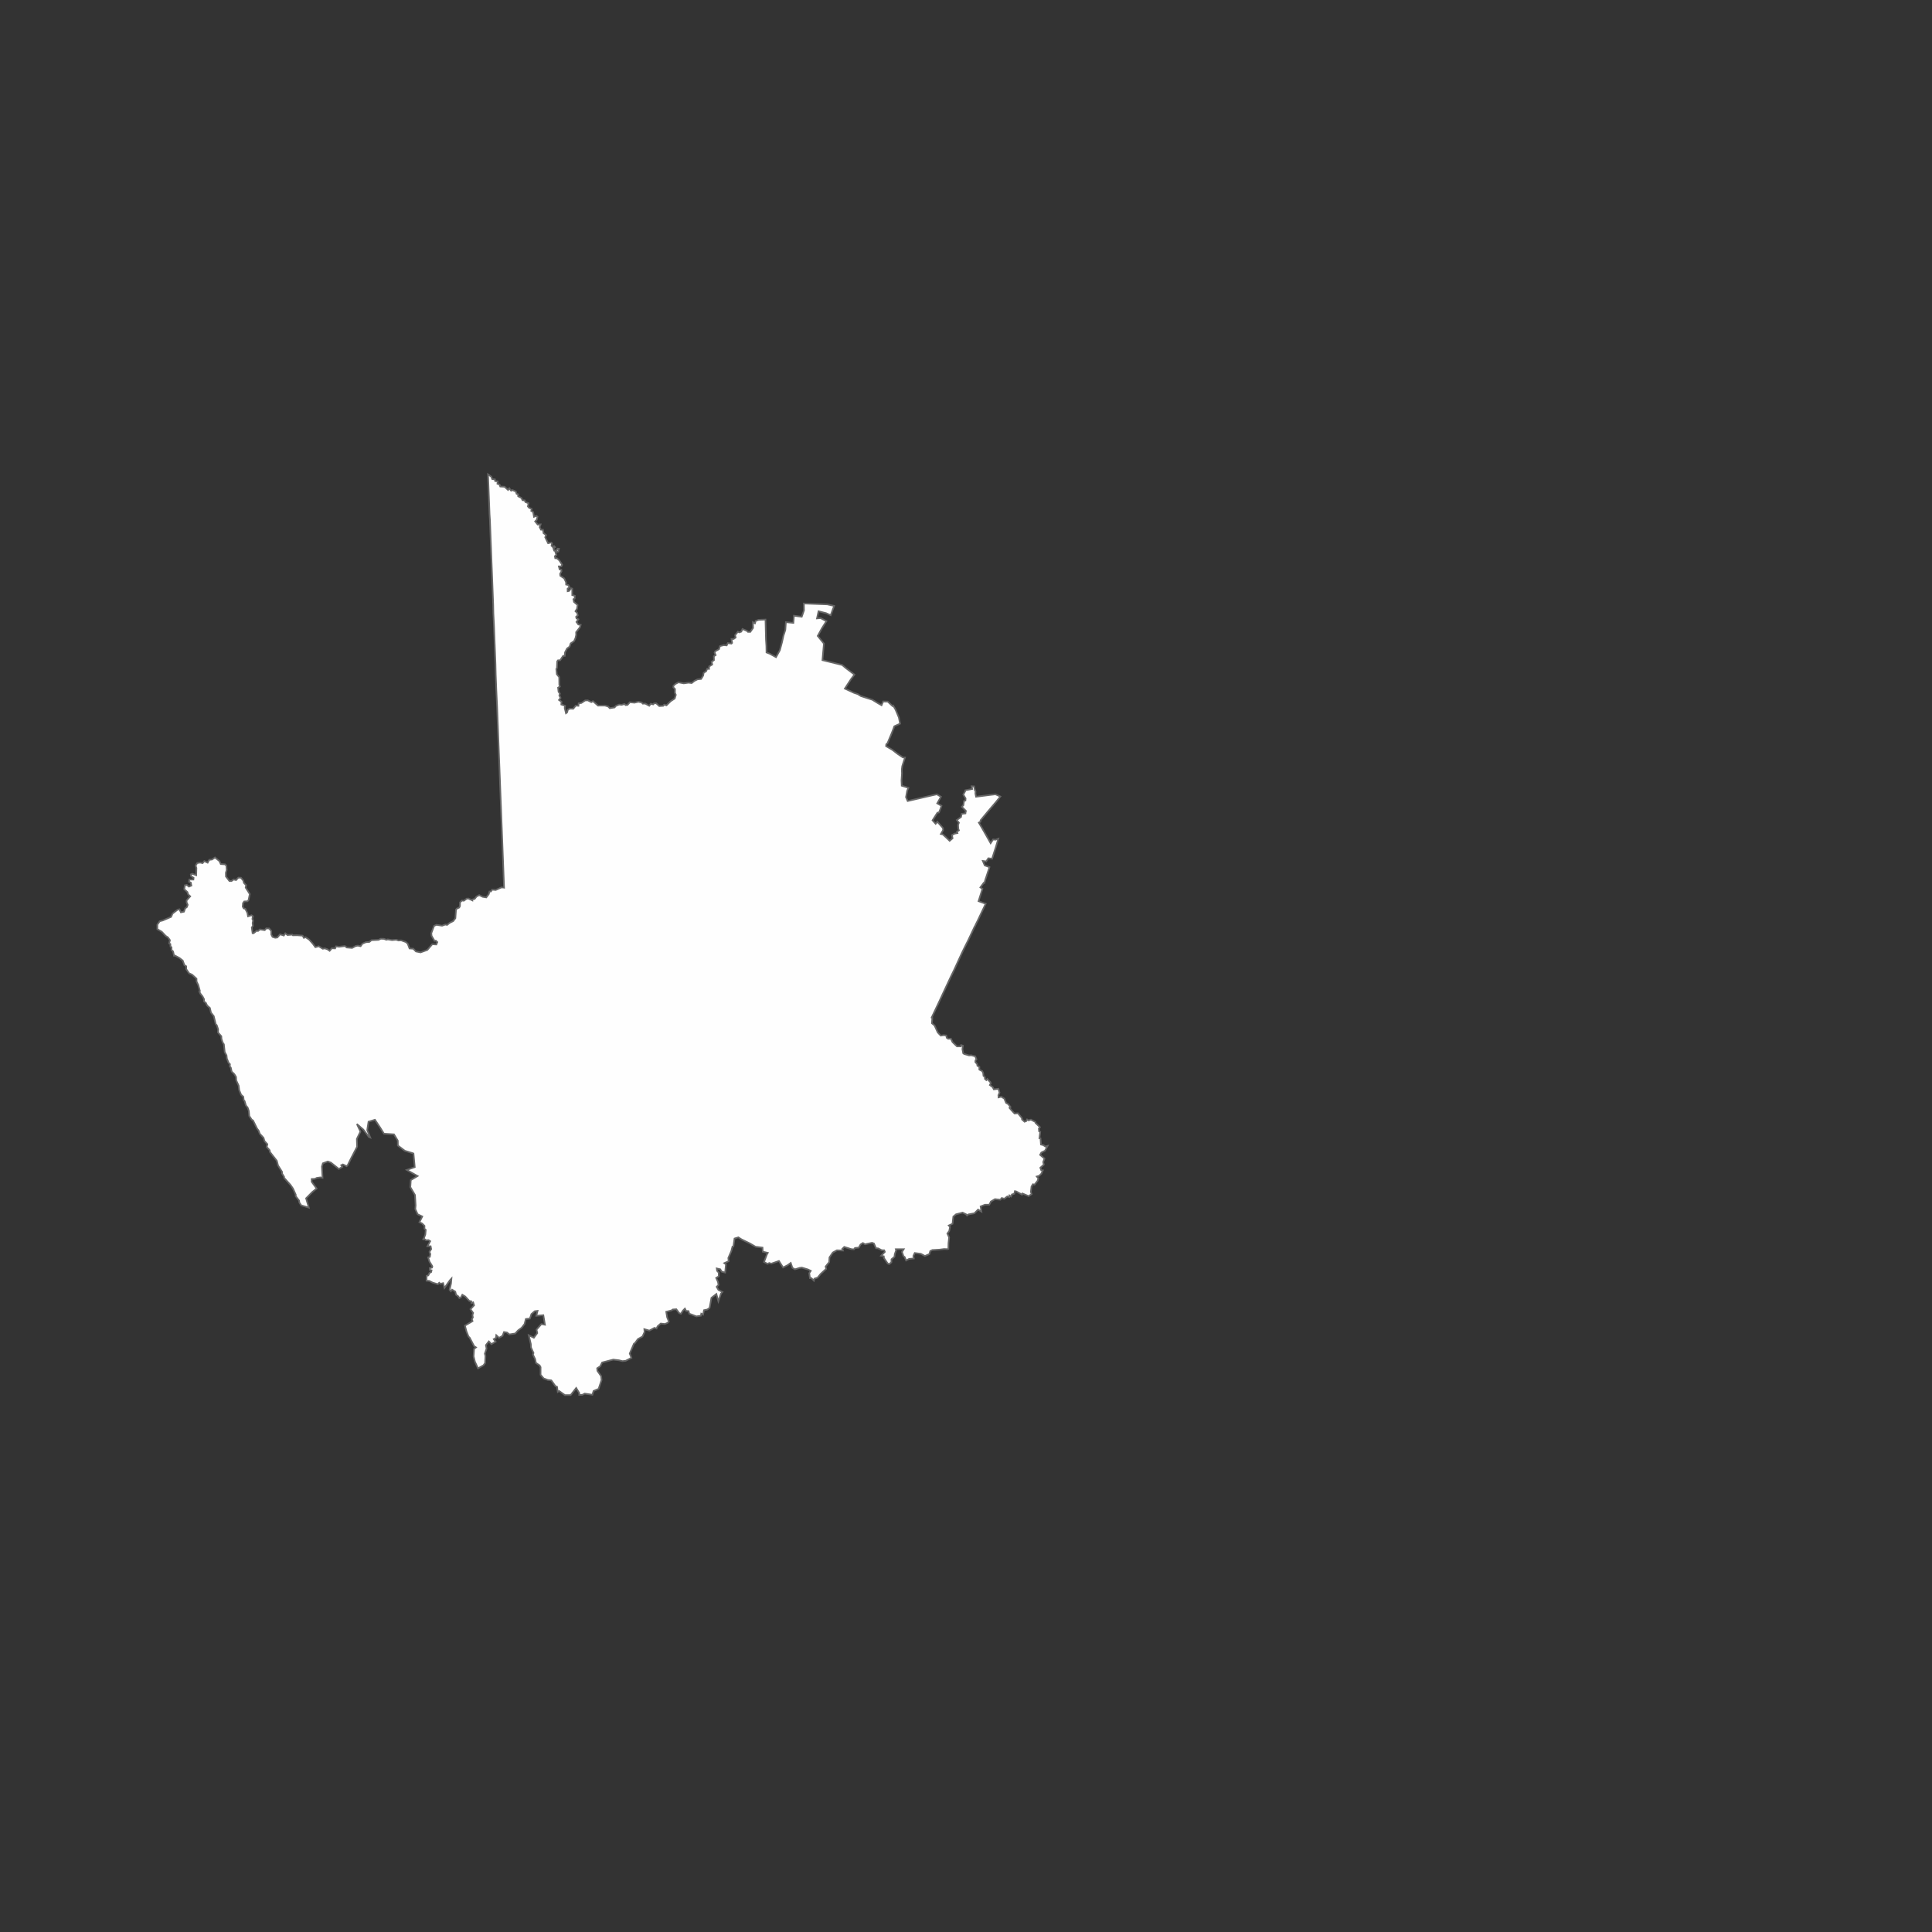 <?xml version="1.0" encoding="UTF-8" standalone="no"?>

<svg
   xmlns:dc="http://purl.org/dc/elements/1.1/"
   xmlns:cc="http://creativecommons.org/ns#"
   xmlns:rdf="http://www.w3.org/1999/02/22-rdf-syntax-ns#"
   xmlns:svg="http://www.w3.org/2000/svg"
   xmlns="http://www.w3.org/2000/svg"
   version="1.1"
   width="600"
   height="600"
   id="za-map">
  <rect width="100%" height="100%" fill="#333333" stroke="none"/>
  <defs
     id="defs">
    <clipPath
       id="mapclip">
      <rect
         width="600"
         height="600"
         x="0"
         y="0"
         id="cliprect" />
    </clipPath>
  </defs>
	<g id="provinces">
		
		<path fill="#fefefe" stroke="#666" stroke-width="0.5" d="M173.885,215.408L173.698,215.995L174.087,216.741L173.598,217.386L174.382,217.941L174.313,218.786L175.491,219.197L175.368,219.866L175.773,221.501L176.128,221.228L176.356,220.414L176.952,220.087L178.032,220.099L178.814,219.137L179.641,219.194L179.714,218.432L180.536,218.323L181.737,217.527L182.55,217.501L183.647,218.049L184.148,217.76L185.719,219.136L187.866,219.119L188.845,219.399L189.37,219.929L190.855,219.708L191.301,219.197L192.261,218.814L193.076,218.885L193.943,218.636L194.304,218.981L194.873,218.918L195.614,218.091L197.05,218.23L198.267,217.936L199.293,218.17L199.606,218.529L200.382,218.508L201.625,219.187L202.118,218.546L202.839,218.753L203.134,218.437L203.801,218.42L204.745,219.286L205.968,219.208L206.262,218.845L206.983,219.052L208.286,217.763L209.54,216.939L209.878,215.816L209.877,215.769L209.607,215.147L209.628,213.984L209.105,213.463L209.142,212.976L209.796,212.379L210.708,211.907L212.344,212.225L213.834,212.013L214.809,212.133L215.705,211.437L216.618,210.979L217.746,210.859L218.391,209.778L218.52,208.969L219.287,208.467L219.624,207.701L220.196,207.736L220.229,206.977L221.19,206.376L221.014,205.526L221.722,205.025L221.697,203.816L222.262,203.449L221.93,202.697L222.128,202.255L223.296,201.603L223.582,200.66L224.758,200.364L225.686,200.441L226.037,199.723L227.162,199.879L227.364,199.65L227.183,198.444L227.853,198.432L228.467,197.981L228.295,197.262L229.153,196.179L229.572,196.396L230.226,196.159L230.577,195.347L231.917,195.903L232.289,196.252L233.009,196.24L233.866,195.027L233.835,193.238L234.452,193.583L234.695,192.832L235.459,192.547L235.52,192.498L237.728,192.414L237.879,198.658L238.009,200.659L238.041,202.626L239.022,203.013L240.999,204.096L241.449,203.283L242.196,201.932L242.876,199.386L243.31,197.412L243.893,195.625L244.065,193.217L246.388,193.444L246.564,191.214L248.987,191.536L249.682,189.571L249.653,187.427L256.919,187.694L259.038,188.168L257.983,191.071L256.534,190.423L254.206,189.823L253.72,192.056L254.854,191.96L256.66,192.911L255.245,195.119L253.944,197.493L255.874,199.877L255.422,205.014L261.534,206.512L262.675,207.473L265.357,209.498L264.24,210.99L262.373,213.853L265.202,215.166L266.383,215.558L267.359,216.178L270.898,217.311L272.689,218.412L273.772,219.021L274.274,217.855L275.705,217.893L277.192,219.271L277.398,219.139L277.912,220.026L278.12,220.38L279.152,222.828L279.525,224.747L277.739,225.551L277.536,226.133L276.941,227.654L275.63,230.793L275.234,231.151L275.177,231.732L277.129,232.87L278.864,234.2L280.391,235.223L281.055,235.255L280.2,237.939L280.061,239.019L280.115,240.169L279.97,242.363L280.039,244.011L282.114,244.665L281.721,245.603L281.369,247.573L281.881,248.769L289.477,247.008L290.956,246.684L292.222,247.44L291.059,249.494L292.384,250.25L292.073,251.188L291.619,252.303L291.114,252.399L289.607,254.763L290.57,255.84L291.121,255.21L292.842,257.163L292.903,257.791L292.198,259.002L292.797,259.131L293.819,260.066L294.923,261.132L295.833,260.336L295.628,259.352L296.444,258.901L297.343,258.722L297.199,258.283L297.798,257.88L297.606,257.346L297.545,256.184L297.797,255.508L297.148,254.667L297.4,254.489L298.457,253.729L298.66,252.745L299.826,252.614L299.922,251.903L299.982,251.855L299.02,250.871L298.708,250.563L299.213,250.029L299.213,249.887L299.369,248.772L299.826,248.594L299.874,247.966L299.164,246.768L299.729,245.737L299.777,245.428L301.908,245.026L301.752,244.184L302.511,244.22L302.763,245.43L302.823,245.43L302.967,245.785L302.919,246.461L303.122,247.434L304.795,247.222L307.635,246.859L309.152,246.685L310.679,247.365L309.254,249.139L306.711,252.122L304.533,254.751L304.485,255.202L303.98,255.474L304.986,257.159L307.653,261.859L308.411,260.699L309.178,260.784L310.03,260.478L309.268,263.061L308.098,266.675L306.937,266.542L306.277,267.513L305.224,267.381L305.82,268.769L307.291,269.306L306.269,272.422L306.065,273.003L305.716,274.212L305.513,274.164L304.46,275.586L305.105,276.037L303.895,279.866L306.112,280.675L303.59,285.984L303.09,286.968L302.732,287.762L302.684,287.762L300.684,292.006L299.733,293.88L298.676,296.062L296.282,301.28L295.336,303.202L291.361,311.733L289.328,316.018L289.529,316.101L289.427,317.796L290.232,318.47L291.229,320.648L292.175,321.63L293.071,321.486L293.861,321.579L294.016,322.29L294.464,322.61L295.301,322.561L295.809,323.627L297.201,324.965L298.392,324.965L298.486,324.562L299.04,324.739L298.887,325.806L299.135,327.11L299.429,327.323L300.972,327.774L301.619,327.726L302.855,328.047L303.255,328.984L302.948,329.292L302.901,329.825L303.453,330.454L303.547,330.987L304.147,331.343L304.146,332.185L305.027,332.636L305.332,333.218L305.425,334.107L305.871,334.51L305.87,335.044L306.316,335.447L306.61,335.092L307.454,335.983L307.501,335.983L307.7,336.386L307.405,336.966L308.297,337.632L308.636,338.308L310.068,338.134L310.417,339.332L310.063,340.137L310.108,340.812L310.907,340.589L311.89,341.173L312.437,342.502L313.128,342.907L313.816,343.81L313.51,344.07L314.246,344.926L315.086,345.818L316.129,345.728L317.352,347.202L317.397,347.653L318.19,348.368L318.729,348.157L318.978,347.661L319.422,347.936L320.161,347.715L321.538,348.433L321.583,348.706L322.957,350.053L322.614,350.49L322.703,351.343L323.053,351.523L322.795,353.476L323.134,353.526L323.273,355.446L324.008,355.628L324.648,356.071L325.339,355.862L324.534,357.373L323.398,357.934L323.008,358.655L324.378,359.812L323.974,360.888L324.167,361.683L323.076,362.659L323.362,363.419L323.863,363.469L323.414,364.485L322.722,365.156L321.975,365.376L322.472,365.995L322.223,366.716L321.272,367.906L320.784,367.773L320.337,368.481L320.142,370.174L320.382,370.838L319.448,371.461L317.532,370.646L317.391,371L315.626,370.021L315.184,369.925L314.983,370.729L314.249,370.951L314.002,371.566L313.515,371.256L313.455,371.706L312.827,371.562L311.894,372.281L311.104,372.053L310.66,372.585L308.997,372.403L307.716,373.158L307.716,373.205L307.226,374.139L305.9,374.137L304.539,374.668L304.782,376.267L303.748,375.65L302.62,376.797L300.715,377.152L300.32,377.471L300.029,377.116L298.949,376.583L296.893,377.117L296.057,377.829L295.816,380.055L294.644,380.589L295.039,381.038L294.797,382.282L294.207,383.087L294.754,384.282L294.559,386.07L294.516,387.845L294.273,387.94L293.196,387.895L291.829,388.075L289.536,388.211L288.9,388.533L288.614,389.469L287.25,390.053L285.974,389.383L284.074,389.131L283.638,390.068L283.792,390.825L282.323,390.962L281.4,391.452L280.954,390.389L280.559,390.083L280.124,388.795L280.652,387.94L278.208,387.954L278.314,388.261L277.882,389.471L277.783,390.312L276.861,391.075L276.821,392.011L276.188,392.559L275.702,392.42L274.521,390.701L274.471,390.156L273.636,389.985L274.797,388.781L274.597,388.286L273.821,388.256L272.693,387.684L272.055,387.641L271.407,386.179L270.826,385.958L268.628,386.427L267.987,386.03L267.261,386.474L266.69,387.462L265.521,387.568L265.178,388.009L264.401,387.933L262.193,387.246L261.563,387.868L261.765,388.363L259.911,388.288L258.645,388.977L257.597,390.492L257.51,391.973L256.404,393.324L256.563,394.067L254.883,395.603L253.915,396.775L252.903,397.107L252.76,397.724L251.918,396.895L251.537,396.936L251.319,395.389L251.795,394.672L250.911,394.234L249.053,393.68L248.417,393.736L246.863,394.197L246.081,393.723L245.572,392.216L244.611,392.905L243.199,393.637L241.906,391.61L240.157,392.219L239.524,392.442L238.896,392.24L238.357,392.509L237.282,391.912L238.168,389.577L238.449,389.087L236.879,388.711L236.811,387.458L234.651,387.188L232.882,386.155L230.319,384.913L229.274,384.258L228.11,384.637L227.765,387.094L227.476,387.147L227.11,388.54L226.181,390.69L226.294,391.67L224.94,392.278L225.446,392.67L225.198,395.208L224.128,394.922L223.673,394.174L222.592,393.925L222.7,394.68L223.197,395.202L223.222,396.362L222.412,396.876L222.97,398.107L223.14,399.038L222.564,399.631L223.127,400.601L224.353,401.238L223.924,401.696L223.098,404.116L222.473,401.857L220.941,403.05L220.375,406.175L219.66,406.676L218.639,406.888L218.336,408.267L217.788,407.972L217.664,408.602L216.263,408.812L214.054,407.965L213.839,407.177L213.065,407.101L212.702,406.4L212.038,407.079L211.484,407.991L210.938,407.816L210.032,406.596L208.927,406.671L208.588,406.94L206.904,407.385L207.191,409.117L207.708,410.394L207.373,410.804L206.508,411.182L205.202,411.038L204.246,411.868L203.885,412.588L203.246,412.38L201.669,413.227L200.103,412.786L200.174,413.671L199.534,415.061L198.107,415.858L197.166,417.139L196.882,417.277L195.569,420.344L196.091,421.7L194.326,422.604L193.319,422.716L192.197,422.442L190.445,422.235L186.994,423.135L186.4,424.313L185.455,424.922L185.527,425.724L186.692,427.378L186.821,428.568L186.34,430.014L185.9,431.317L184.33,431.983L183.978,433.153L181.596,432.793L180.842,433.173L179.881,433.205L179.907,432.625L178.938,431.05L177.226,433.248L175.44,433.263L173.654,431.989L173.229,432.276L172.989,430.676L172.49,430.481L171.222,428.694L170.105,428.557L168.837,428.071L167.878,426.947L167.883,424.593L167.575,424.024L166.433,423.262L166.193,422.076L165.508,420.67L165.685,420.179L164.895,418.422L164.857,417.406L164.213,414.673L165.796,415.453L166.859,413.994L166.624,412.937L168.116,411.225L169.24,411.409L168.74,408.445L166.567,408.619L166.949,407.09L166.076,407.205L165.037,408.096L164.559,409.487L163.296,409.63L162.916,411.159L161.994,412.355L160.863,413.191L160.024,414.123L158.192,414.408L157.444,413.822L156.517,413.682L156.068,414.848L154.988,415.471L154.126,414.666L154.011,415.511L153.347,415.893L153.92,416.674L152.593,417.438L151.821,416.583L150.902,417.733L151.098,418.838L150.575,420.374L150.756,421.124L150.651,423.306L150.152,424.001L148.446,424.96L147.485,422.871L147.082,421.231L147.225,418.918L147.826,418.442L147.234,418.065L145.855,415.413L145.508,415.109L144.848,413.444L144.392,411.688L146.754,410.296L146.531,409.678L146.854,409.132L146.718,408.38L146.945,407.743L146.111,406.582L147.225,405.375L146.944,404.451L146.421,404.651L146.352,404.121L145.758,404.016L144.486,402.638L143.584,402.097L143.135,402.921L142.658,403.12L142.335,402.601L141.631,402.099L141.392,401.127L140.393,400.507L140.022,401.009L139.62,400.542L140.066,398.603L140.195,397.081L139.687,397.637L138.033,399.985L137.619,398.487L136.807,398.702L136.398,398.365L135.98,398.834L134.348,398.328L133.305,397.795L132.469,397.739L132.491,396.222L133.028,396.067L133.377,395.34L133.908,395.043L134.022,394.505L133.484,394.399L133.458,393.82L134.18,393.656L134.266,393.249L133.363,391.774L132.968,390.501L133.494,390.334L133.652,389.486L133.377,388.788L133.916,387.91L133.737,387.029L132.75,387.027L133.607,385.471L133.104,385.138L132.327,385.174L131.774,384.761L131.285,384.998L131.659,384.542L132.092,383.36L132.224,381.932L131.813,381.595L131.829,380.694L131.05,379.936L130.253,379.57L131.147,377.786L129.695,377.095L128.978,375.481L129.075,374.314L128.878,371.111L127.433,368.677L127.574,366.489L129.675,365.228L126.338,363.334L128.809,362.458L128.412,358.243L128.363,358.198L125.715,357.386L123.563,355.746L123.538,354.241L122.353,352.282L119.236,352.079L117.999,350.088L116.451,347.757L114.45,348.344L114.042,350.951L114.993,353.276L114.586,353.118L112.838,350.799L110.824,349.064L110.876,349.156L111.932,351.427L110.818,353.715L110.896,356.119L108.97,359.838L107.988,361.847L107.654,362.173L106.49,361.618L105.965,361.871L106.285,362.388L105.243,363.025L102.762,361.058L101.807,360.707L100.27,361.277L99.974,362.278L100.167,365.791L99.516,365.649L98.391,365.806L97.776,366.101L96.786,366.156L96.786,367.01L98.328,369.107L96.965,370.215L95.055,372.149L95.906,375.042L93.557,374.333L92.971,373.477L92.889,372.853L91.817,371.443L91.852,371.038L90.994,369.117L90.192,367.965L88.243,365.8L88.222,365.445L87.578,364.415L87.595,363.916L86.345,361.936L85.967,360.487L83.826,357.753L83.748,357.223L82.843,356.209L83.038,355.343L82.148,354.375L81.841,353.36L80.673,352.089L80.322,351.137L79.837,350.489L78.593,347.976L78.178,347.729L77.415,346.576L77.273,345.017L76.915,343.971L76.382,343.326L75.94,341.881L75.678,341.636L75.568,340.61L74.882,339.987L74.301,338.586L74.12,337.172L73.369,335.52L73.304,334.455L72.752,333.551L71.95,332.793L71.685,331.563L71.354,331.18L71.418,330.499L70.987,330.039L70.457,328.73L70.348,327.751L69.787,326.717L69.531,324.322L69.153,323.763L68.788,322.67L68.735,321.818L67.701,320.635L67.746,319.647L67.31,318.379L66.993,318.043L66.386,315.575L65.522,314.477L65.18,313.014L64.325,312.273L63.928,311.443L63.341,310.993L63.355,310.279L62.951,309.545L62.948,309.498L62.352,308.728L62.305,308.731L61.898,307.949L62.088,307.759L61.563,305.88L61.041,304.796L61.033,303.942L59.655,302.688L58.722,302.262L57.84,300.976L57.83,300.086L57.258,299.719L56.761,298.326L55.705,297.492L54.296,296.742L54.05,296.805L53.759,295.482L53.275,295.015L53.267,294.172L52.955,293.967L52.901,293.162L52.53,292.961L52.774,291.97L52.155,291.108L51.469,290.667L50.234,289.359L48.865,288.56L48.865,287.134L49.608,286.097L50.549,285.856L53.143,284.744L53.578,283.729L55.161,282.507L55.716,282.388L56.185,283.331L57.13,283.139L57.516,282.092L58.042,281.701L58.296,281.007L57.943,280.187L57.956,279.639L59.083,278.366L58.446,277.777L58.194,277.033L57.226,276.157L57.399,274.946L58.002,274.812L58.684,275.35L59.431,275.028L59.263,274.1L58.694,273.828L58.794,273.156L60.066,273.157L60.128,272.619L59.338,272.087L59.255,271.558L59.698,271.351L60.94,271.806L61.001,269.568L60.749,268.824L61.251,268.031L62.155,267.891L62.922,268.056L63.448,267.44L64.488,267.921L64.985,267.034L65.844,266.933L66.765,266.293L68.145,267.419L68.562,268.332L69.889,268.428L70.311,268.854L70.393,270.191L70.146,271.05L70.17,272.213L71.263,273.619L71.876,273.629L72.553,273.136L73.32,273.315L74.03,272.56L74.835,272.594L75.547,273.454L75.748,274.202L76.449,274.909L76.29,275.643L77.573,277.669L77.183,279.569L76.844,279.898L75.842,279.958L75.466,280.468L75.376,281.554L75.672,282.107L76.183,282.254L76.807,283.476L77.029,284.579L78.108,284.242L78.532,284.537L78.38,285.389L78.614,285.91L78.454,286.632L78.555,287.529L78.191,288.038L78.441,289.817L78.752,289.834L79.754,289.014L80.119,289.135L80.735,288.647L82.217,288.869L82.686,288.307L83.596,288.349L84.237,289.108L84.254,290.235L84.643,290.961L85.47,291.234L86.121,291.148L86.971,290.161L88.139,290.546L88.612,289.842L89.287,290.386L90.748,290.256L90.95,290.47L92.262,290.444L93.975,290.574L94.371,291.265L94.908,291.057L96.011,291.804L97.18,293.117L97.94,294.156L98.985,293.874L100.23,294.65L100.879,294.532L101.742,294.842L102.374,295.295L103.034,294.5L104.085,294.54L104.361,293.896L104.865,293.964L105.321,294.023L107.108,293.799L107.692,294.256L109.355,294.396L110.433,293.806L111.129,293.676L111.984,293.858L112.552,293.07L113.625,292.612L114.729,292.521L115.358,291.991L117.558,291.882L118.244,291.54L119.259,291.574L119.976,291.859L120.423,291.743L121.732,291.953L123.038,291.843L123.752,292.082L124.596,292.042L126.026,292.556L126.61,293.063L127.18,294.556L128.338,294.633L129.175,295.485L130.593,295.776L131.331,295.517L132.713,295.015L134.241,293.249L135.507,293.323L135.82,292.597L135.347,292.132L134.944,292.185L134.028,290.624L133.945,289.82L134.798,287.551L135.534,287.209L137.299,287.488L138.297,287.124L138.851,287.242L139.624,286.627L140.756,286.045L141.422,285.162L141.618,282.471L141.857,282.2L142.595,281.86L142.829,281.447L142.873,280.234L143.459,279.675L144.059,279.733L144.94,279.079L145.5,279.056L146.683,279.624L146.672,279.364L147.417,279.155L147.984,278.42L148.827,277.982L149.901,278.52L151.019,278.701L151.792,277.685L152.01,276.869L152.464,276.851L152.837,276.303L153.952,276.389L155.692,275.61L156.338,275.632L156.543,275.672L156.303,269.427L155.945,260.114L155.66,252.708L155.086,237.779L154.677,227.128L154.377,219.322L154.13,214.159L153.946,209.386L153.871,206.174L153.399,193.882L153.22,190.497L153.166,187.819L152.685,175.307L152.156,161.555L152.036,159.723L151.559,147.313L152.576,148.032L152.864,148.779L153.696,148.878L153.778,149.408L154.561,149.509L154.477,150.234L155.167,150.516L155.35,151.09L156.7,151.17L157.786,152.16L158.175,151.648L158.734,152.386L159.134,152.194L160.201,152.652L160.424,153.355L160.899,153.516L160.921,154.131L161.927,154.64L162.273,155.338L162.942,155.397L163.17,155.922L164.121,156.291L163.946,157.281L164.332,157.717L165.12,158.045L164.982,158.666L165.573,159.013L165.835,160.508L166.552,160.223L166.918,160.471L166.693,161.426L166.193,161.929L167.003,162.92L167.888,162.854L167.597,163.706L167.993,164.498L168.622,164.524L168.806,165.584L169.602,166.185L169.317,166.858L170.216,168.7L171.193,168.489L171.461,168.788L171.275,169.47L171.645,169.86L172.053,169.574L172.372,169.919L171.869,170.339L172.1,170.995L172.776,170.972L173.162,170.391L173.58,170.412L173.4,171.272L172.484,171.432L172.771,172.312L172.318,172.73L172.437,173.354L172.954,173.384L173.699,174.023L174.579,175.381L174.337,175.875L173.553,175.9L173.792,176.829L174.311,176.942L174.387,177.39L173.948,178.21L174.017,178.825L175.233,179.638L175.787,180.817L175.81,181.54L176.489,181.695L176.864,182.3L176.269,182.852L176.294,183.61L176.756,183.512L177.342,182.687L177.713,182.806L177.717,184.821L178.507,185.021L178.472,185.864L178.076,186.101L178.249,186.938L179.368,187.886L179.197,189.053L178.708,189.827L179.238,190.344L179.421,191.097L178.91,191.564L179.035,192.046L179.607,192.336L179.022,193.161L179.609,193.948L180.333,194.056L180.1,194.822L178.915,196.33L178.942,197.182L178.717,198.162L178.284,199.112L177.221,199.822L176.899,200.817L176.089,201.412L175.47,202.595L175.395,203.676L174.884,203.693L173.954,205.052L173.285,205.074L173.04,205.402L172.961,207.409L172.767,207.772L172.918,209.379L173.666,210.291L173.697,212.698L173.873,213.226L173.313,213.553L173.465,214.84Z">
			<title>
			</title>
		</path>
	</g>
</svg>